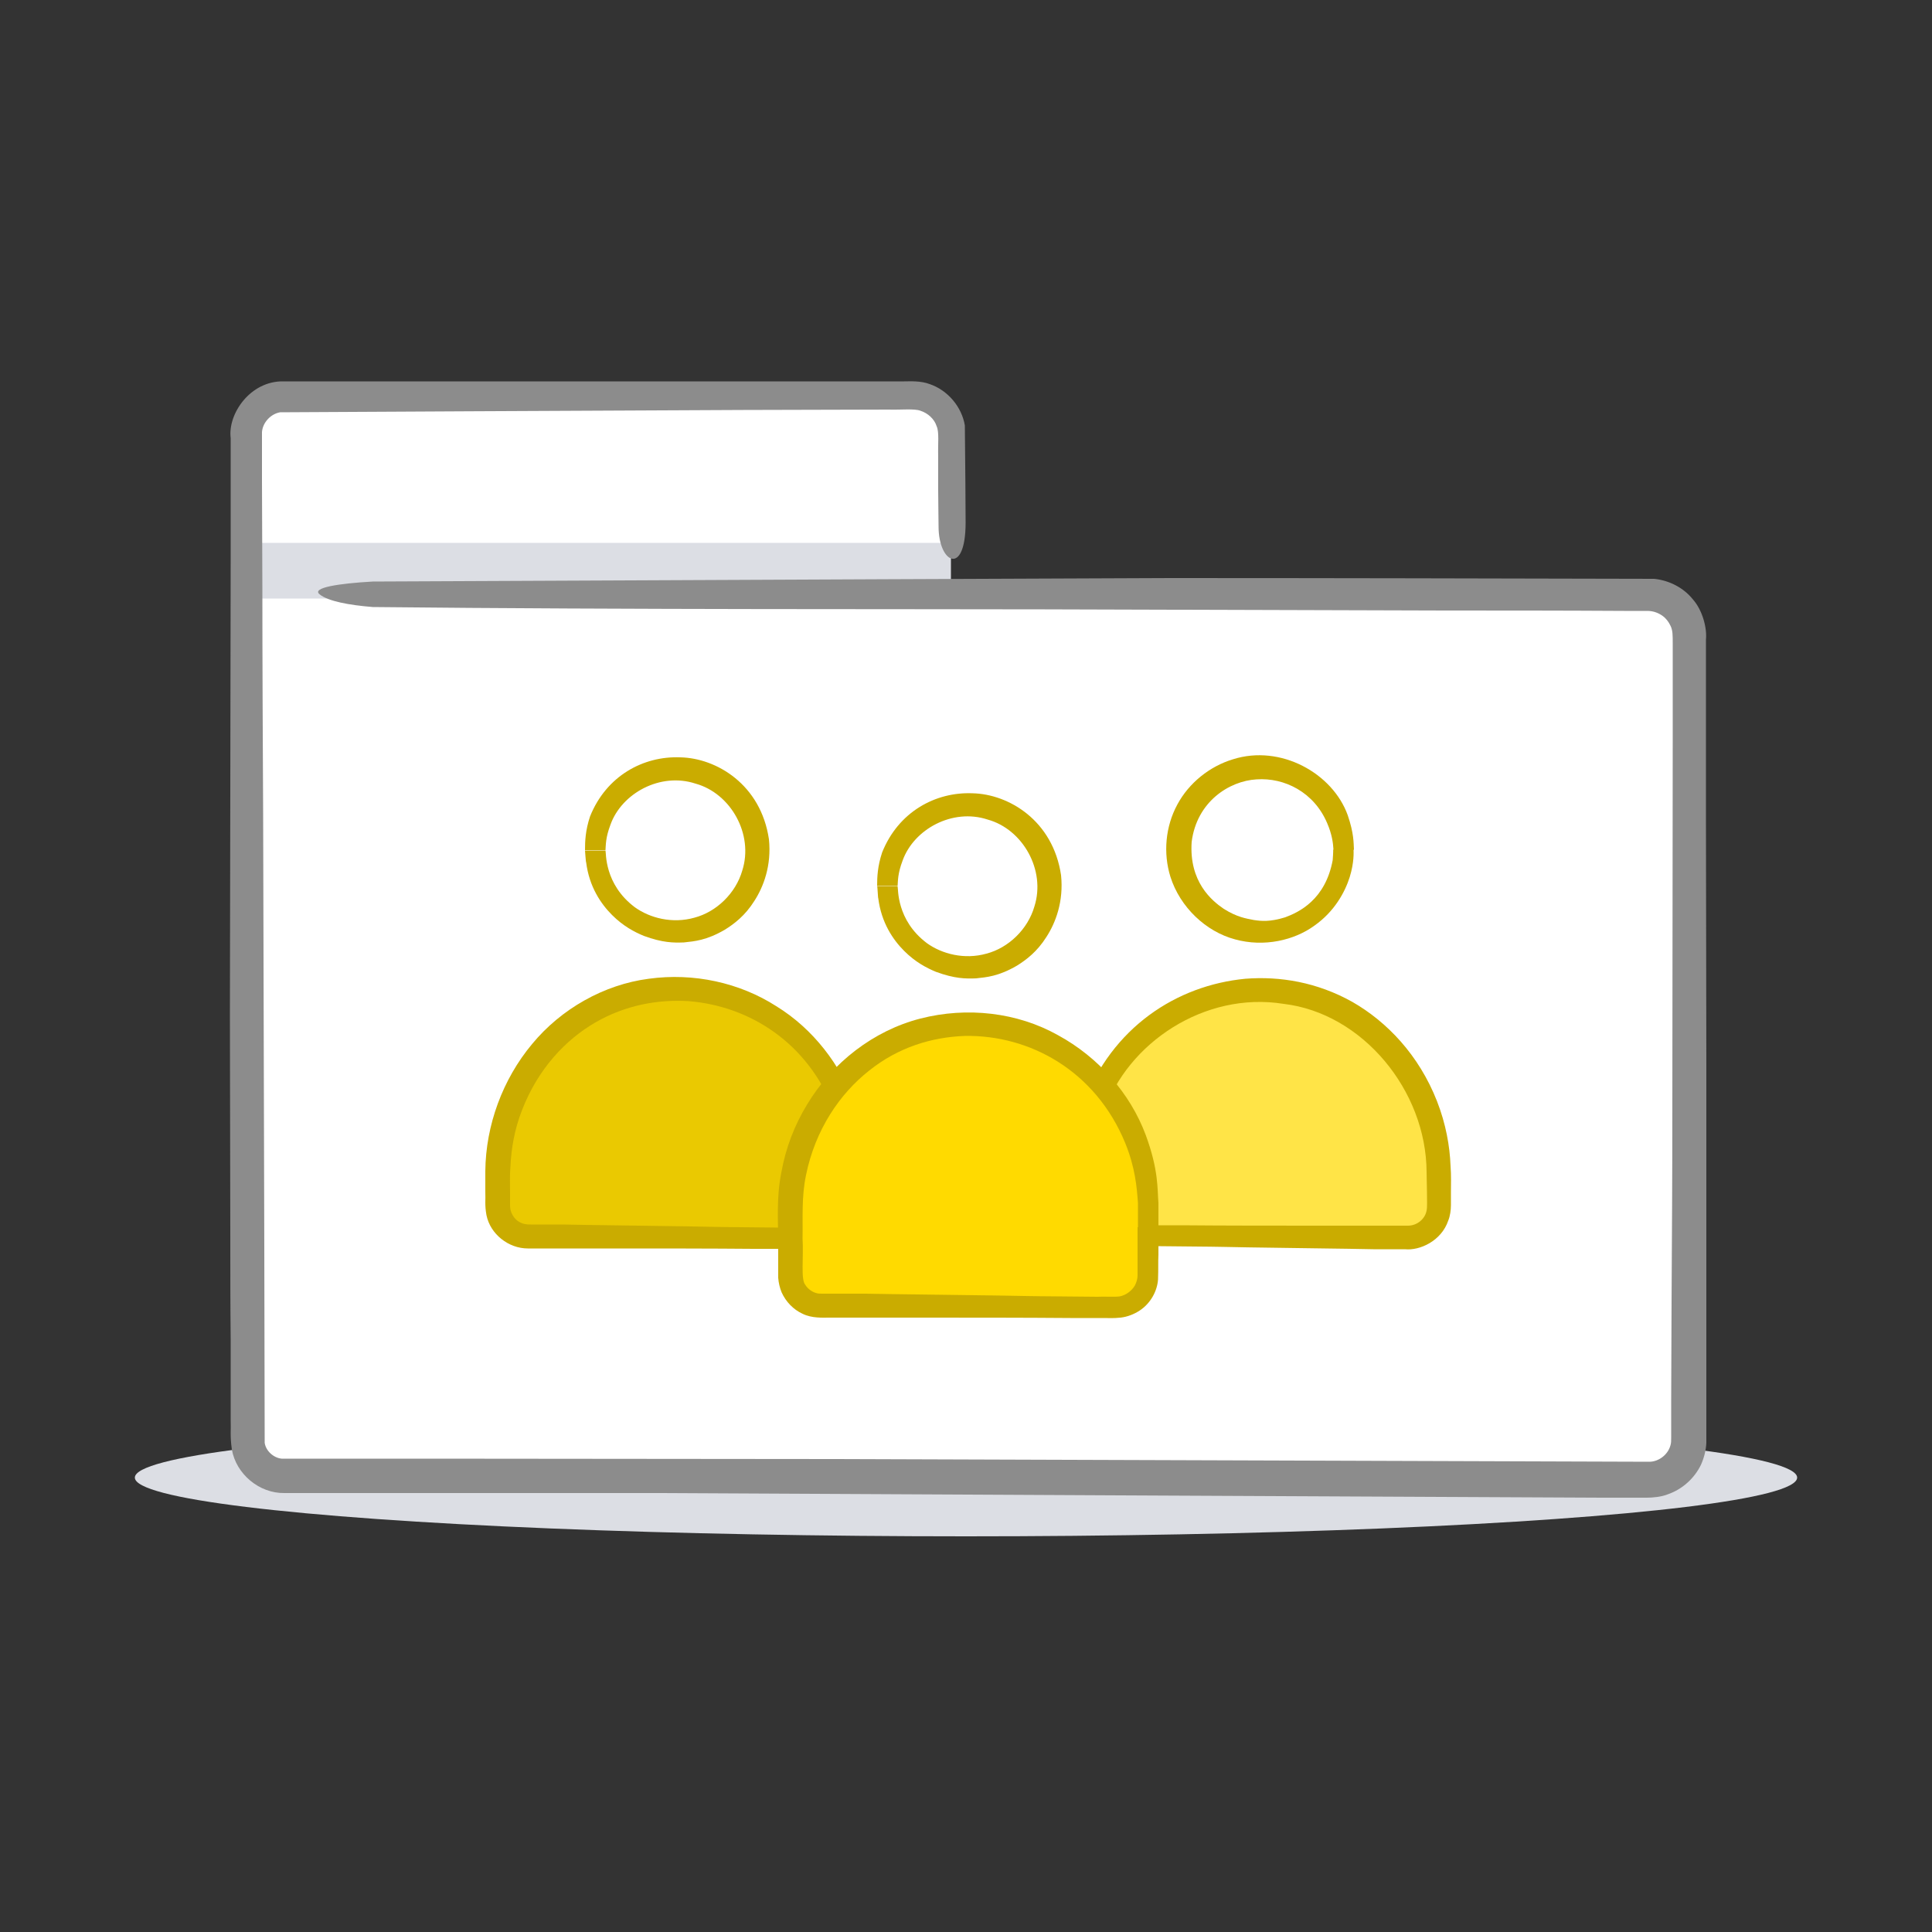 ﻿<?xml version="1.0" encoding="UTF-8" standalone="no"?>
<svg xmlns="http://www.w3.org/2000/svg" xmlns:xlink="http://www.w3.org/1999/xlink" id="Layer_1" xml:space="preserve" viewBox="0 0 50 50" version="1.1" y="0px" x="0px" enable-background="new 0 0 50 50"><rect x="0" y="0" width="50" height="50" fill="#333333" stroke="none"/><script></script>
	<ellipse cy="38.24" cx="25" rx="21.51" ry="1.52" fill="#DCDEE4"></ellipse>
		<path d="m24.61 14.44v-3.21c0-0.55-0.45-1-1-1h-16.27c-0.55 0-1 0.45-1 1v26.01c0 0.55 0.45 1 1 1h35.32c0.55 0 1-0.45 1-1v-20.8c0-0.55-0.45-1-1-1h-34.43" fill="#fff"></path>
	<rect y="14.05" x="6.34" height="1.44" width="18.27" fill="#DCDEE4"></rect>
	<path d="m8.27 15.38c0.22 0.18 0.76 0.28 1.38 0.33 6.58 0.07 14.32 0.05 17.39 0.06 3.49 0.01 6.84 0.02 10.12 0.03 1.64 0 3.26 0 4.87 0.01h0.6c0.14 0 0.26 0.04 0.37 0.11s0.19 0.18 0.24 0.29c0.05 0.12 0.05 0.22 0.05 0.46v2.4c0 3.2-0.01 6.4-0.01 9.67 0 1.63-0.01 3.29-0.02 4.96 0 0.84-0.01 1.68-0.01 2.54v0.64 0.32c0 0.1 0 0.14-0.02 0.21-0.07 0.25-0.32 0.43-0.57 0.42-6.91-0.02-13.97-0.05-21.01-0.07-3.52 0-7.03-0.01-10.51-0.01h-2.61-1.24c-0.21-0.02-0.41-0.2-0.44-0.41 0-1.7-0.01-3.38-0.01-5.06-0.01-3.33-0.02-7.27-0.03-11.22-0.01-1.97-0.02-3.94-0.02-5.84 0-0.95-0.01-1.87-0.01-2.77v-1.27c0.02-0.25 0.23-0.47 0.47-0.51 2.17-0.01 6.98-0.04 11.98-0.06 1.26 0 2.53-0.01 3.77-0.01 0.3 0.01 0.67-0.03 0.82 0.03 0.19 0.06 0.36 0.21 0.42 0.4 0.07 0.15 0.03 0.47 0.04 0.77v0.87c0 0.38 0.01 0.72 0.01 0.96 0 0.95 0.7 1.3 0.7-0.11 0-0.54-0.01-1.44-0.02-2.51-0.08-0.48-0.44-0.91-0.91-1.07-0.24-0.09-0.51-0.07-0.66-0.07h-0.56-2.29-4.7-8.51c-0.86-0.02-1.45 0.84-1.37 1.47v1.35 1.63c-0.01 4.19-0.01 8.13-0.02 11.94 0 1.91 0.01 3.78 0.01 5.64 0 0.93 0 1.85 0.01 2.78v1.38 0.69c0.01 0.26-0.02 0.4 0.03 0.76 0.11 0.64 0.71 1.14 1.36 1.13h1.38 2.77 5.62c3.8 0.02 7.71 0.04 11.87 0.06 4.13 0.02 8.29 0.04 12.45 0.06h0.78 0.39c0.15 0 0.38-0.02 0.55-0.09 0.37-0.13 0.68-0.41 0.85-0.76 0.08-0.18 0.13-0.37 0.14-0.57v-0.42-3.13-6.27l-0.01-6.27v-3.13-1.57c0.03-0.3-0.09-0.76-0.34-1.04-0.24-0.3-0.61-0.49-1-0.53-4.19-0.01-8.36-0.02-12.51-0.02-0.7 0-11.92 0.05-20.65 0.09-0.89 0.05-1.59 0.16-1.38 0.33z" fill="#8C8C8C"></path>
				<path d="m22.09 30.2c0-2.74-2.42-4.94-5.23-4.57-2.32 0.31-3.99 2.4-3.99 4.74v0.83c0 0.44 0.36 0.8 0.8 0.8h7.63c0.44 0 0.8-0.36 0.8-0.8v-1z" fill="#EAC901"></path>
				<path d="m21.87 30.8v0.41c0 0.1-0.03 0.19-0.07 0.27-0.09 0.16-0.25 0.26-0.41 0.29-0.39 0.01-0.85 0-1.21 0-0.74-0.01-1.31-0.01-1.77-0.02-0.92-0.02-1.4-0.02-1.89-0.03s-0.99-0.01-1.96-0.03h-0.82c-0.23 0.01-0.42-0.09-0.51-0.32-0.02-0.06-0.03-0.1-0.03-0.19v-0.32c0-0.21-0.01-0.46 0.01-0.67 0.02-0.45 0.1-0.95 0.3-1.46 0.41-1.06 1.12-1.82 1.9-2.27s1.62-0.6 2.42-0.55c1.57 0.13 3.08 1.07 3.76 2.85 0.23 0.6 0.27 1.08 0.29 1.46h0.53c-0.03-0.33 0.02-0.79-0.29-1.66-0.37-1-1.07-1.93-2.03-2.52-0.95-0.61-2.14-0.87-3.3-0.71-1.16 0.15-2.27 0.78-3.02 1.69-0.76 0.91-1.2 2.1-1.21 3.29v0.54c0.01 0.19-0.02 0.33 0.03 0.6 0.1 0.49 0.57 0.86 1.07 0.86h2.09c1.36 0 2.65 0 3.76 0.01h1.54c0.19 0.01 0.56 0.01 0.8-0.15 0.25-0.14 0.42-0.37 0.49-0.6 0.04-0.12 0.06-0.23 0.06-0.34v-0.23-0.37-0.41h-0.53v0.58z" fill="#CAAC00"></path>
				<circle cy="22" cx="17.48" r="2.12" fill="#fff"></circle>
				<path d="m15.17 22.32c0.08 0.63 0.38 1.07 0.67 1.36s0.58 0.44 0.82 0.54c0.49 0.18 0.77 0.18 1.04 0.17 0.27-0.03 0.58-0.05 1.06-0.33 0.24-0.15 0.52-0.36 0.76-0.74 0.24-0.37 0.45-0.92 0.38-1.6-0.21-1.42-1.36-2.1-2.29-2.12-0.96-0.04-1.92 0.48-2.34 1.53-0.12 0.36-0.13 0.64-0.13 0.87h0.53c0.01-0.13 0-0.32 0.13-0.66 0.29-0.81 1.29-1.36 2.2-1.06 0.91 0.25 1.51 1.31 1.21 2.25-0.17 0.59-0.67 1.07-1.24 1.22-0.57 0.16-1.15 0.01-1.54-0.27-0.8-0.6-0.74-1.42-0.76-1.47h-0.53c0-0.01 0.02 0.31 0.03 0.31z" fill="#CAAC00"></path>
				<path d="m28 30.2c0-2.74 2.42-4.94 5.23-4.57 2.32 0.31 3.99 2.4 3.99 4.74v0.83c0 0.44-0.36 0.8-0.8 0.8h-7.62c-0.44 0-0.8-0.36-0.8-0.8v-1z" fill="#FFE447"></path>
				<path d="m27.78 30.8v0.42c0 0.17 0.05 0.34 0.12 0.49 0.16 0.29 0.45 0.48 0.74 0.52 0.53 0.03 0.89 0.01 1.28 0.02 0.74 0.01 1.31 0.01 1.77 0.02 0.92 0.02 1.4 0.02 1.89 0.03s0.99 0.01 1.96 0.03h0.82c0.38 0.04 0.94-0.21 1.12-0.74 0.05-0.12 0.07-0.28 0.07-0.4v-0.32c0-0.22 0.01-0.44-0.01-0.7-0.02-0.51-0.12-1.08-0.35-1.67-0.47-1.2-1.3-2.06-2.19-2.57-0.91-0.51-1.87-0.67-2.77-0.6-1.78 0.17-3.46 1.26-4.2 3.25-0.23 0.69-0.24 1.21-0.25 1.64h0.53c0.03-0.28-0.01-0.69 0.26-1.44 0.6-1.78 2.6-3.13 4.65-2.8 2.04 0.24 3.69 2.24 3.7 4.35l0.01 0.53c0 0.17 0.01 0.39-0.01 0.47-0.04 0.22-0.25 0.39-0.48 0.39h-2.09c-1.36 0-2.65 0-3.76-0.01h-1.54c-0.27 0-0.36 0-0.48-0.07-0.11-0.06-0.18-0.16-0.21-0.26-0.02-0.05-0.02-0.1-0.02-0.15v-0.22-0.37-0.41h-0.53v0.57z" fill="#CAAC00"></path>
				<circle cy="22" cx="32.61" r="2.12" fill="#fff"></circle>
				<path d="m34.49 22.26c-0.19 1.03-0.88 1.35-1.23 1.48-0.39 0.12-0.61 0.1-0.81 0.07-0.2-0.04-0.43-0.07-0.78-0.29-0.31-0.21-0.9-0.7-0.83-1.73 0.13-1.04 0.97-1.58 1.68-1.62 0.72-0.05 1.49 0.33 1.83 1.14 0.12 0.28 0.15 0.5 0.16 0.68h0.53c-0.01-0.18 0-0.42-0.16-0.89-0.39-1.09-1.74-1.84-2.97-1.45-0.6 0.18-1.14 0.61-1.44 1.17-0.31 0.57-0.37 1.26-0.18 1.87 0.25 0.79 0.92 1.42 1.67 1.62 0.76 0.21 1.54 0.02 2.05-0.35 0.53-0.37 0.8-0.88 0.92-1.26 0.12-0.39 0.1-0.65 0.1-0.71h-0.53c0.01 0.01-0.01 0.27-0.01 0.27z" fill="#CAAC00"></path>
				<path d="m29.66 31.13c0-2.74-2.42-4.94-5.23-4.57-2.32 0.31-3.99 2.4-3.99 4.74v1.7c0 0.44 0.36 0.8 0.8 0.8h7.63c0.44 0 0.8-0.36 0.8-0.8v-1.87z" fill="#FFDA00"></path>
				<path d="m29.44 31.76v0.86 0.39c0 0.09-0.03 0.18-0.07 0.26-0.09 0.15-0.24 0.25-0.39 0.28-0.13 0.02-0.4 0-0.58 0.01-0.79-0.01-1.4-0.01-1.89-0.02-0.98-0.02-1.49-0.02-2.01-0.03s-1.06-0.01-2.09-0.03h-0.88-0.25c-0.08 0-0.11 0-0.17-0.02-0.1-0.03-0.21-0.11-0.27-0.21-0.12-0.14-0.04-0.71-0.07-1.2 0.01-0.53-0.03-1.07 0.09-1.64 0.24-1.18 0.88-2.11 1.63-2.7 0.76-0.61 1.63-0.87 2.48-0.9 1.68-0.03 3.38 0.9 4.15 2.77 0.26 0.64 0.3 1.14 0.33 1.55h0.53c-0.03-0.35 0.01-0.84-0.33-1.76-0.4-1.07-1.22-2.01-2.27-2.58-1.05-0.59-2.35-0.74-3.56-0.43s-2.28 1.14-2.93 2.22c-0.33 0.54-0.56 1.14-0.67 1.77-0.13 0.64-0.08 1.26-0.08 1.85v0.57 0.3c0.01 0.13 0.04 0.26 0.09 0.38 0.11 0.24 0.3 0.44 0.54 0.55 0.24 0.12 0.53 0.1 0.69 0.1h2.23c1.45 0 2.82 0 4.01 0.01h0.86c0.15 0 0.24 0.01 0.44-0.01 0.18-0.02 0.35-0.09 0.49-0.18 0.29-0.19 0.46-0.51 0.48-0.81 0.01-0.28 0-0.44 0.01-0.64v-1.34h-0.53v0.63z" fill="#CAAC00"></path>
				<circle cy="22.92" cx="25.05" r="2.12" fill="#fff"></circle>
				<path d="m22.73 23.25c0.08 0.63 0.38 1.07 0.67 1.36s0.58 0.44 0.82 0.54c0.49 0.18 0.77 0.18 1.04 0.17 0.27-0.03 0.58-0.05 1.06-0.33 0.24-0.15 0.52-0.36 0.76-0.74 0.24-0.37 0.45-0.92 0.38-1.6-0.21-1.42-1.36-2.1-2.29-2.12-0.96-0.04-1.92 0.48-2.34 1.53-0.12 0.36-0.13 0.64-0.13 0.87h0.53c0.01-0.13 0-0.32 0.13-0.66 0.29-0.81 1.29-1.36 2.2-1.06 0.91 0.25 1.51 1.31 1.21 2.25-0.17 0.59-0.67 1.07-1.24 1.22-0.57 0.16-1.15 0.01-1.54-0.27-0.8-0.6-0.74-1.42-0.76-1.47h-0.53c0.01-0.02 0.02 0.31 0.03 0.31z" fill="#CAAC00"></path>
</svg>